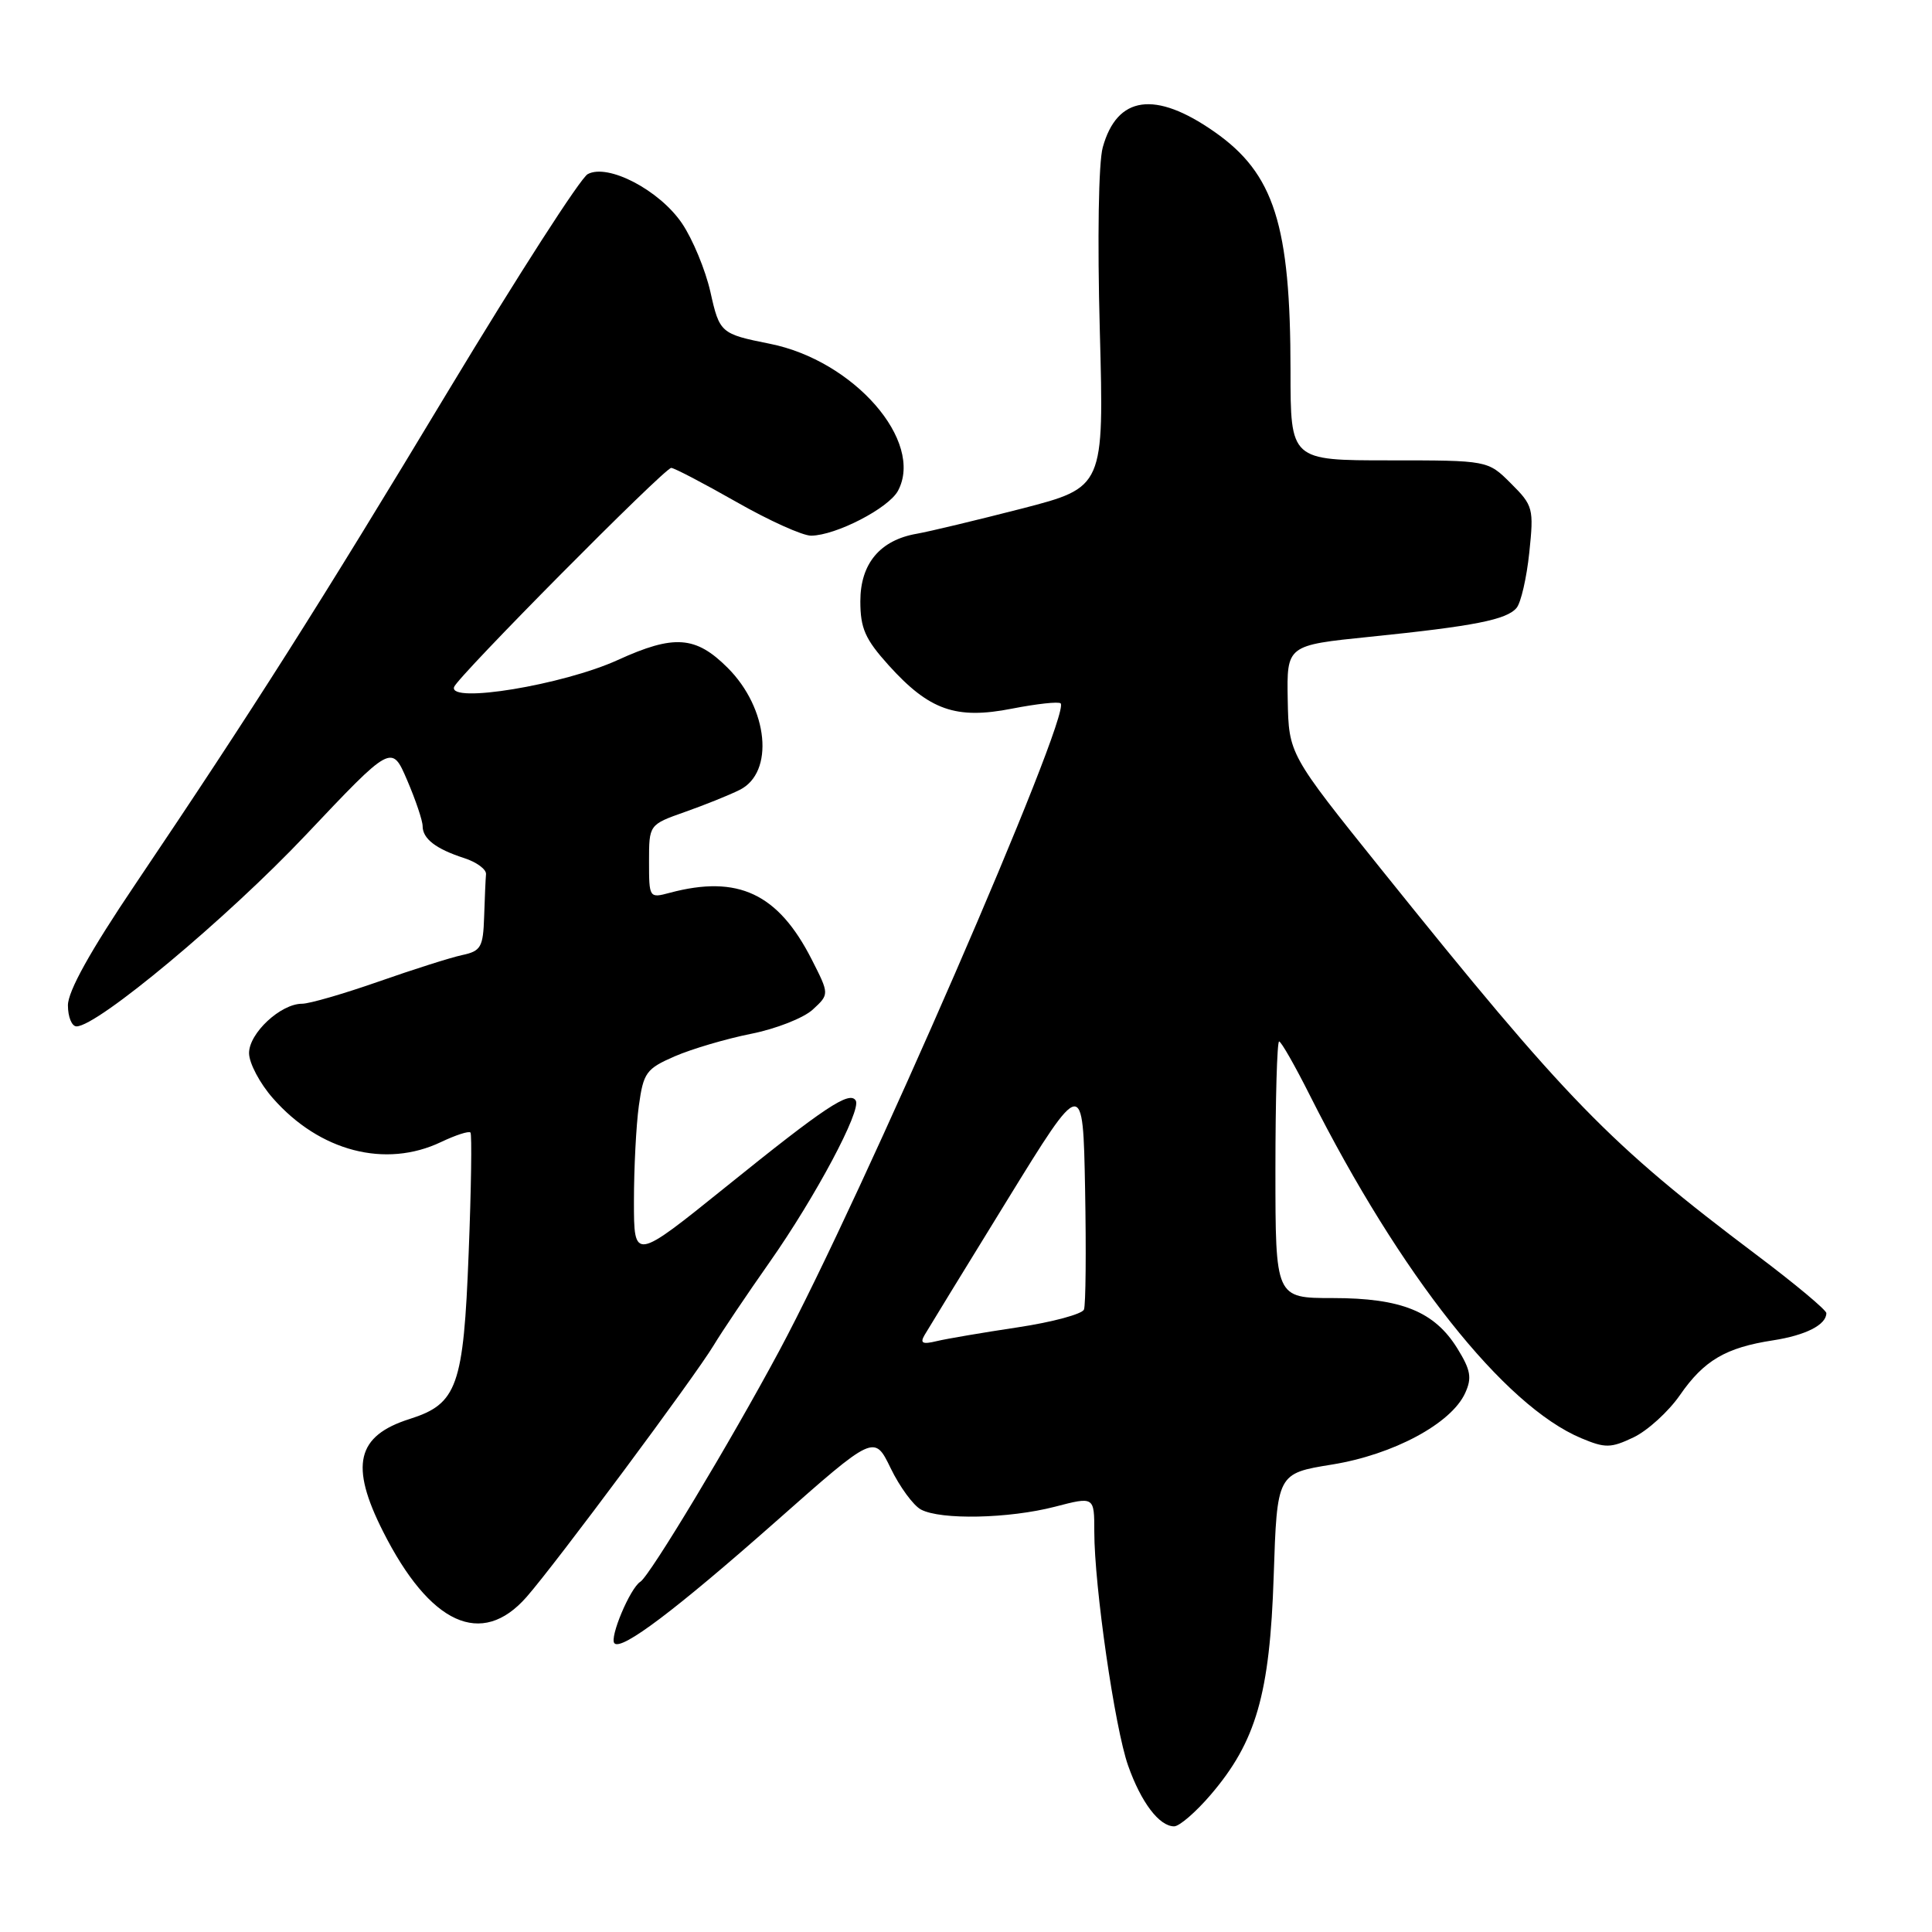 <?xml version="1.0" encoding="UTF-8" standalone="no"?>
<!DOCTYPE svg PUBLIC "-//W3C//DTD SVG 1.1//EN" "http://www.w3.org/Graphics/SVG/1.1/DTD/svg11.dtd" >
<svg xmlns="http://www.w3.org/2000/svg" xmlns:xlink="http://www.w3.org/1999/xlink" version="1.1" viewBox="0 0 256 256">
 <g >
 <path fill="currentColor"
d=" M 160.41 237.83 C 166.44 230.79 168.26 224.48 168.77 208.87 C 169.22 195.24 169.22 195.24 176.50 194.06 C 184.62 192.75 192.30 188.63 194.14 184.59 C 195.06 182.58 194.88 181.54 193.11 178.68 C 190.08 173.78 185.69 172.00 176.60 172.00 C 169.00 172.00 169.00 172.00 169.00 155.00 C 169.00 145.65 169.22 138.00 169.49 138.00 C 169.76 138.00 171.60 141.23 173.58 145.17 C 185.56 168.95 199.30 186.30 209.55 190.58 C 212.70 191.90 213.44 191.89 216.45 190.46 C 218.31 189.57 221.08 187.05 222.60 184.86 C 225.78 180.26 228.68 178.56 234.95 177.60 C 239.27 176.93 242.00 175.54 242.00 174.00 C 242.00 173.58 237.84 170.11 232.75 166.28 C 213.19 151.55 207.73 145.94 183.05 115.22 C 170.77 99.93 170.77 99.93 170.63 92.72 C 170.50 85.50 170.50 85.50 181.50 84.38 C 195.33 82.97 199.66 82.12 200.96 80.54 C 201.53 79.86 202.29 76.56 202.64 73.21 C 203.25 67.37 203.15 66.99 200.21 64.06 C 197.15 61.00 197.15 61.00 184.08 61.00 C 171.00 61.00 171.00 61.00 171.00 49.14 C 171.00 29.78 168.84 23.00 160.91 17.46 C 153.06 11.97 148.01 12.68 146.12 19.53 C 145.56 21.55 145.40 31.67 145.73 43.79 C 146.29 64.57 146.29 64.57 135.40 67.39 C 129.40 68.93 123.15 70.43 121.50 70.72 C 116.61 71.56 114.00 74.68 114.00 79.67 C 114.00 83.26 114.64 84.70 117.75 88.15 C 123.14 94.12 126.66 95.36 134.09 93.90 C 137.37 93.26 140.28 92.94 140.54 93.20 C 141.99 94.65 114.19 158.62 103.25 179.00 C 96.77 191.08 86.10 208.82 84.85 209.59 C 83.49 210.43 80.71 217.05 81.42 217.75 C 82.39 218.72 89.52 213.34 102.80 201.61 C 115.85 190.07 115.85 190.07 118.02 194.55 C 119.22 197.02 121.02 199.48 122.03 200.02 C 124.65 201.42 133.67 201.23 139.78 199.65 C 145.00 198.29 145.00 198.29 145.00 202.96 C 145.00 210.17 147.72 228.99 149.48 233.95 C 151.20 238.83 153.61 242.00 155.58 242.00 C 156.27 242.00 158.45 240.12 160.41 237.83 Z  M 69.77 211.61 C 73.65 207.19 92.04 182.45 94.56 178.27 C 95.63 176.49 98.96 171.54 101.96 167.27 C 108.05 158.60 114.18 147.10 113.39 145.83 C 112.58 144.51 109.33 146.66 96.25 157.21 C 84.00 167.08 84.00 167.08 84.00 159.18 C 84.00 154.83 84.29 149.14 84.65 146.52 C 85.26 142.12 85.62 141.62 89.40 139.97 C 91.66 138.99 96.20 137.65 99.50 136.99 C 102.80 136.34 106.49 134.89 107.70 133.77 C 109.90 131.74 109.90 131.74 107.55 127.12 C 103.10 118.39 97.79 115.89 88.75 118.30 C 86.03 119.03 86.00 118.99 86.00 114.15 C 86.00 109.27 86.00 109.27 90.75 107.59 C 93.36 106.67 96.62 105.36 98.00 104.67 C 102.65 102.37 101.82 93.88 96.42 88.49 C 92.19 84.26 89.32 84.05 81.87 87.45 C 74.61 90.76 59.40 93.26 60.17 91.03 C 60.63 89.67 88.06 62.00 88.94 62.00 C 89.34 62.00 93.21 64.03 97.56 66.50 C 101.90 68.98 106.36 70.99 107.48 70.98 C 110.78 70.94 117.75 67.34 118.99 65.03 C 122.49 58.48 113.15 47.77 102.00 45.55 C 95.50 44.25 95.34 44.12 94.13 38.67 C 93.47 35.76 91.78 31.68 90.37 29.60 C 87.38 25.19 80.56 21.63 77.88 23.07 C 76.93 23.57 68.63 36.48 59.43 51.74 C 42.34 80.13 33.57 93.95 17.90 117.21 C 11.97 126.00 9.00 131.34 9.00 133.21 C 9.00 134.74 9.51 136.00 10.14 136.00 C 12.92 136.00 30.09 121.67 40.49 110.67 C 51.90 98.60 51.90 98.60 53.95 103.38 C 55.08 106.01 56.00 108.75 56.00 109.46 C 56.00 111.14 57.76 112.49 61.50 113.70 C 63.15 114.23 64.45 115.19 64.40 115.83 C 64.34 116.47 64.23 119.02 64.15 121.48 C 64.02 125.51 63.72 126.02 61.25 126.55 C 59.74 126.87 54.74 128.46 50.15 130.07 C 45.55 131.68 41.00 133.00 40.03 133.00 C 37.19 133.00 33.00 136.90 33.00 139.54 C 33.00 140.85 34.42 143.55 36.16 145.52 C 42.34 152.57 51.08 154.84 58.45 151.32 C 60.39 150.40 62.14 149.83 62.34 150.07 C 62.54 150.31 62.44 157.50 62.10 166.04 C 61.42 183.70 60.59 186.02 54.29 188.02 C 47.25 190.25 46.32 194.15 50.75 202.92 C 56.97 215.26 63.82 218.39 69.77 211.61 Z  M 122.51 176.90 C 122.96 176.13 127.86 168.12 133.41 159.11 C 143.50 142.71 143.50 142.71 143.78 157.56 C 143.93 165.73 143.87 172.91 143.63 173.52 C 143.40 174.12 139.45 175.19 134.85 175.88 C 130.26 176.57 125.42 177.39 124.10 177.71 C 122.24 178.16 121.88 177.98 122.51 176.90 Z "/>
</g>
</svg>